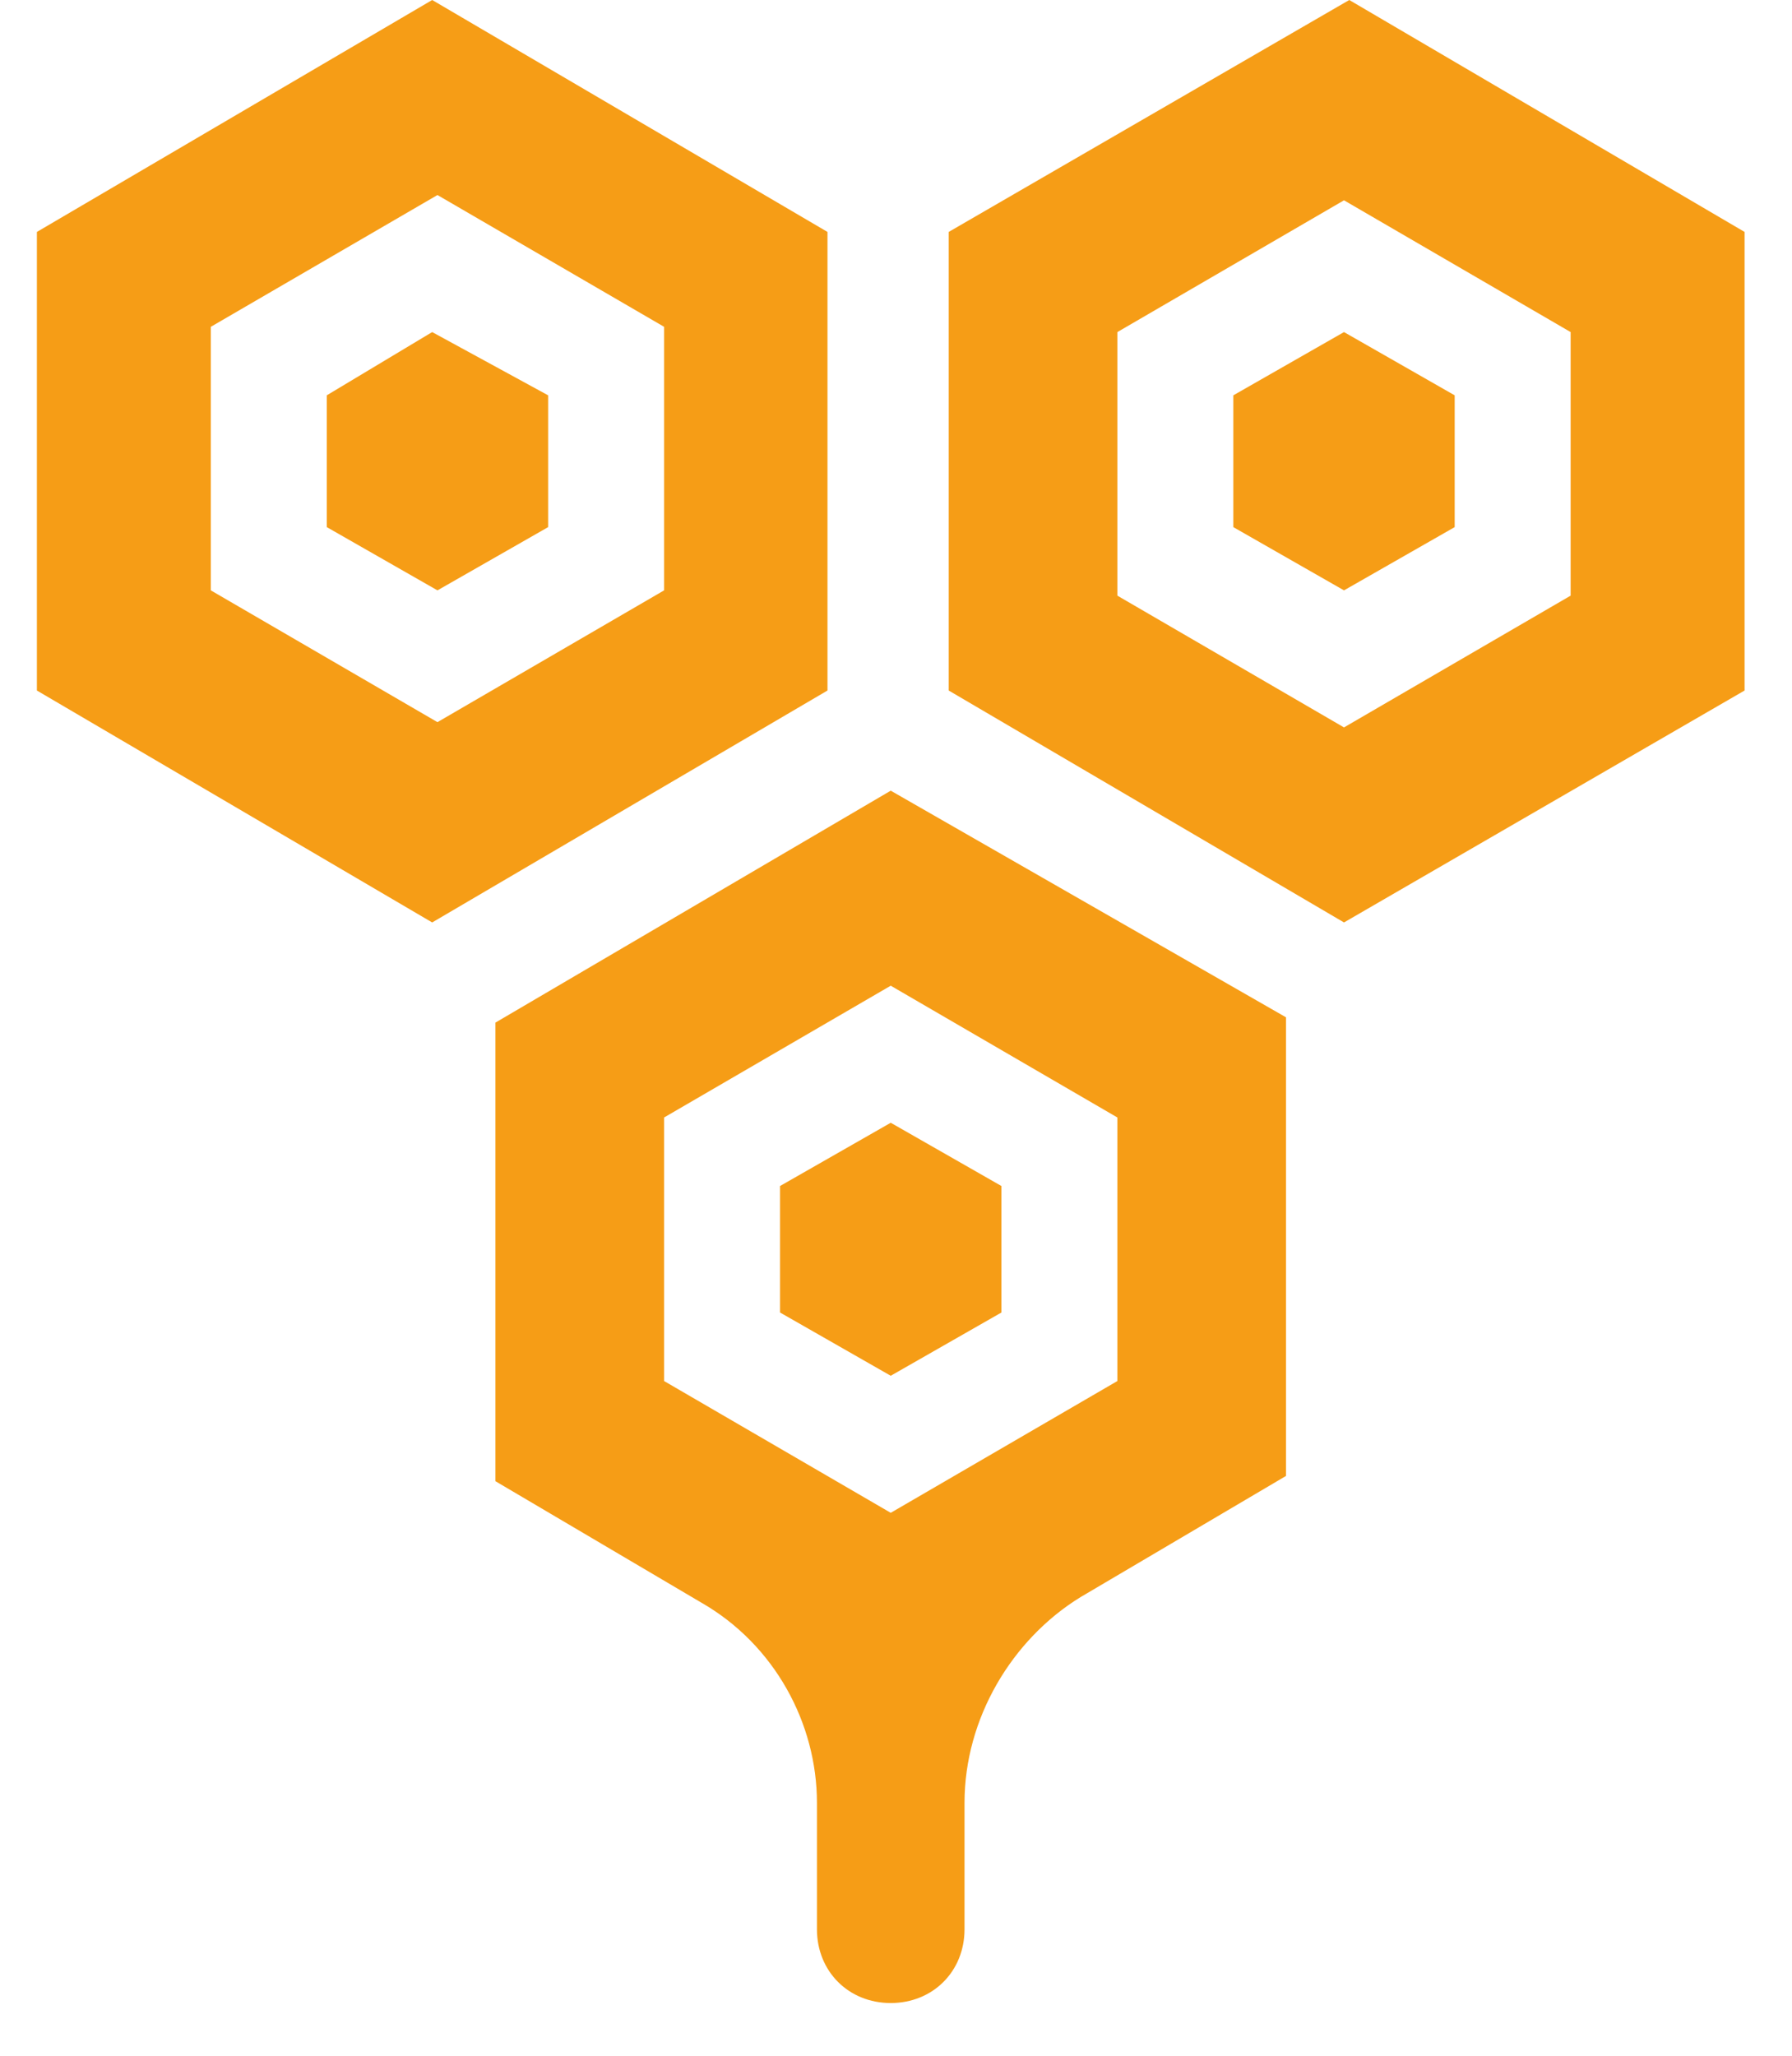 <?xml version="1.0" encoding="utf-8"?>
<!-- Generator: Adobe Illustrator 24.0.1, SVG Export Plug-In . SVG Version: 6.00 Build 0)  -->
<svg version="1.1" id="Слой_1" xmlns="http://www.w3.org/2000/svg" xmlns:xlink="http://www.w3.org/1999/xlink" x="0px" y="0px"
	 viewBox="0 0 34 39" style="enable-background:new 0 0 34 39;" xml:space="preserve">
<style type="text/css">
	.st0{fill:#F69D16;}
</style>
<path class="st0" d="M0.7,4.4v8.7l7.5,4.4l7.5-4.4V4.4L8.2,0L0.7,4.4z M12.6,11.2l-4.3,2.5l-4.3-2.5v-5l4.3-2.5l4.3,2.5V11.2z"/>
<path class="st0" d="M6.2,7.5V10l2.1,1.2l2.1-1.2V7.5L8.2,6.3L6.2,7.5z"/>
<path class="st0" d="M33.1,13.1V4.4L25.6,0L18,4.4v8.7l7.5,4.4L33.1,13.1z M21.2,6.3l4.3-2.5l4.3,2.5v5l-4.3,2.5l-4.3-2.5V6.3z"/>
<path class="st0" d="M27.6,10V7.5l-2.1-1.2l-2.1,1.2V10l2.1,1.2L27.6,10z"/>
<path class="st0" d="M14.8,22.5v2.4l2.1,1.2l2.1-1.2v-2.4l-2.1-1.2L14.8,22.5z"/>
<path class="st0" d="M20.5,30.3l3.9-2.3v-8.7L16.9,15l-7.5,4.4v8.7l3.9,2.3c1.4,0.8,2.2,2.3,2.2,3.8v2.4c0,0.8,0.6,1.4,1.4,1.4
	c0.8,0,1.4-0.6,1.4-1.4v-2.4C18.3,32.6,19.2,31.1,20.5,30.3L20.5,30.3z M16.9,28.7l-4.3-2.5v-5l4.3-2.5l4.3,2.5v5L16.9,28.7z"/>
</svg>
